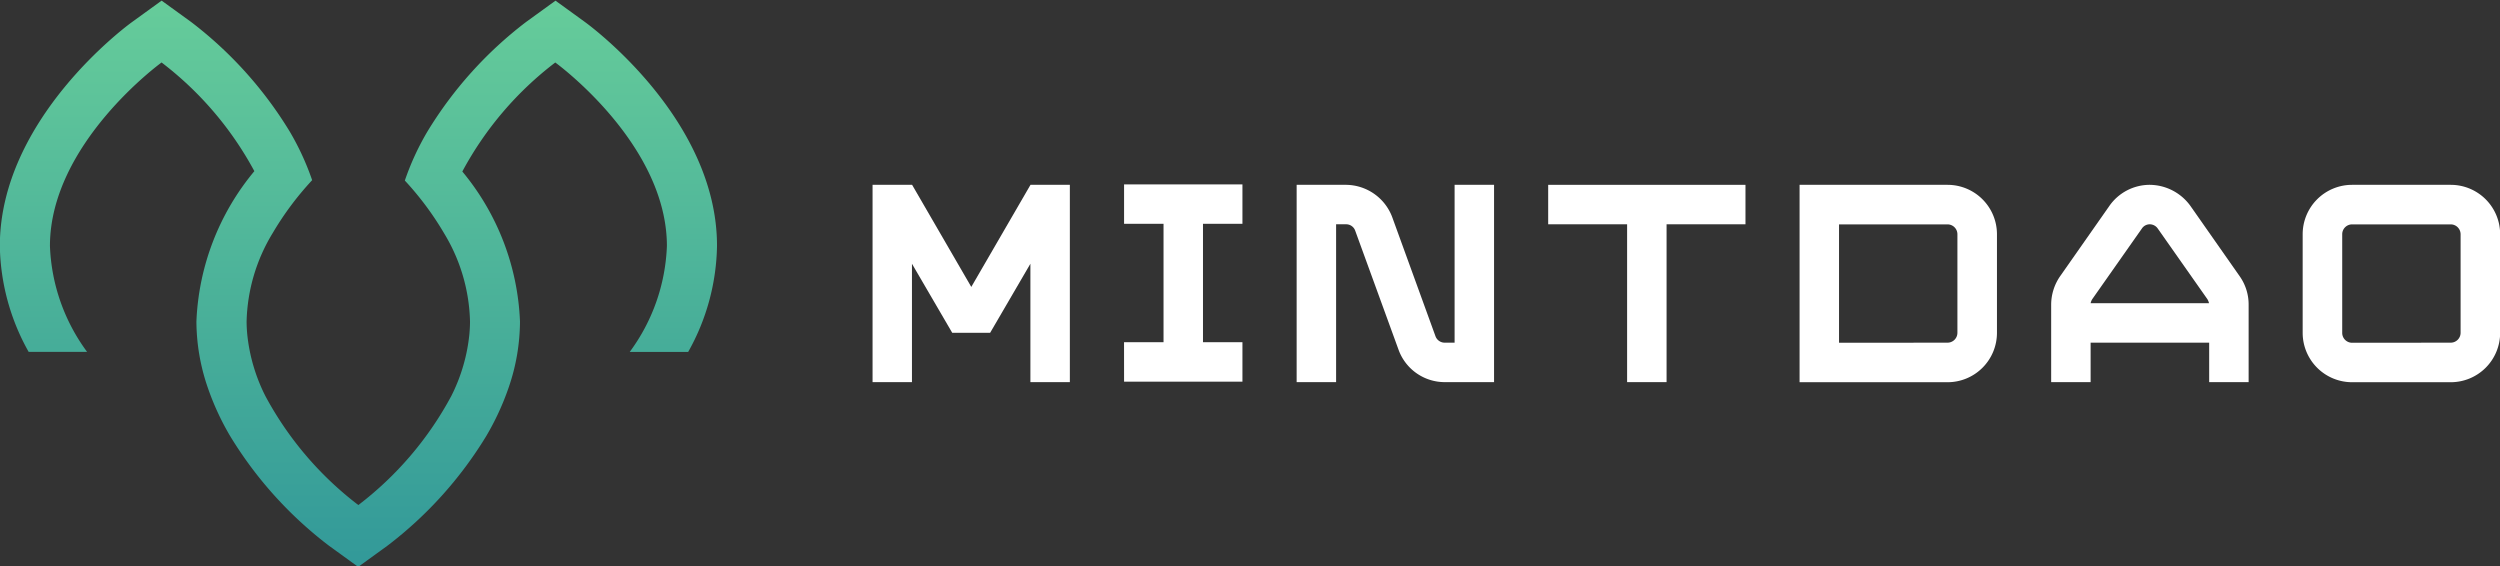 <?xml version="1.0" encoding="UTF-8"?>
<svg class="navbar-logo__svg" viewBox="0 0 136.61 30.943" xmlns="http://www.w3.org/2000/svg">
<rect x="0" y="0" width="136.61" height="30.943" fill="#333333" stroke="none"/>
<title>MintDAO logo</title>
<defs>
<linearGradient id="a" x1=".5" x2=".5" y1="-.002" y2=".982">
<stop stop-color="#66cc9a" offset="0"/>
<stop stop-color="#339a99" offset="1"/>
</linearGradient>
</defs>
<g transform="translate(196.04 -3981.2)">
<path d="m-164.08 3982.4-1.606-1.163-1.606 1.163a21.672 21.672 0 0 0-5.4 6 14.434 14.434 0 0 0-1.226 2.666 16.613 16.613 0 0 1 2.161 2.909 9.686 9.686 0 0 1 1.4 4.793c0 0.227-0.013 0.45-0.032 0.673a9.588 9.588 0 0 1-0.991 3.4 18.463 18.463 0 0 1-5.079 5.957 18.472 18.472 0 0 1-5.07-5.939 9.615 9.615 0 0 1-1-3.385c-0.021-0.234-0.036-0.469-0.036-0.707a9.712 9.712 0 0 1 1.424-4.828 16.652 16.652 0 0 1 2.158-2.894 14.484 14.484 0 0 0-1.228-2.662 21.68 21.68 0 0 0-5.391-5.986l-1.606-1.163-1.606 1.163c-0.3 0.214-7.235 5.319-7.235 12.248a12.171 12.171 0 0 0 1.575 5.784h3.194a10.371 10.371 0 0 1-2.031-5.784c0-5.612 6.1-10.031 6.1-10.031a18.476 18.476 0 0 1 5.07 5.939 13.679 13.679 0 0 0-3.166 8.213 11.2 11.2 0 0 0 0.615 3.6 14.465 14.465 0 0 0 1.228 2.662 21.681 21.681 0 0 0 5.391 5.986l1.606 1.163 1.606-1.163a21.681 21.681 0 0 0 5.4-6 14.431 14.431 0 0 0 1.226-2.666 11.189 11.189 0 0 0 0.609-3.582 13.666 13.666 0 0 0-3.151-8.194 18.46 18.46 0 0 1 5.079-5.957s6.1 4.419 6.1 10.031a10.371 10.371 0 0 1-2.031 5.784h3.194a12.171 12.171 0 0 0 1.575-5.784c0.014-6.927-6.925-12.032-7.22-12.246z" fill="url(#a)" data-name="Path 3488"/>
<g transform="translate(-148.36 3991.3)" fill="#fff" data-name="Group 3">
<path transform="translate(-36.039 -4030.3)" d="M36.039,4030.3H38.2l3.234,5.579,3.235-5.579H46.82v10.781H44.664v-6.469l-2.2,3.773H40.392l-2.2-3.773v6.469H36.039Z" data-name="Path 3489"/>
<path transform="translate(-89.198 -4030.3)" d="m102.94 4038.9h2.158v-6.469h-2.156v-2.156h6.468v2.156h-2.156v6.469h2.156v2.156h-6.468z" data-name="Path 3490"/>
<path transform="translate(-125.68 -4030.3)" d="M156.941,4041.081a2.683,2.683,0,0,1-2.507-1.738l-2.385-6.55a.522.522,0,0,0-.5-.337h-.539v8.625h-2.156V4030.3h2.7a2.72,2.72,0,0,1,2.547,1.833l2.345,6.455a.535.535,0,0,0,.5.337h.539V4030.3h2.156v10.781Z" data-name="Path 3491"/>
<path transform="translate(-178.84 -4030.3)" d="m226.54 4030.3v2.156h-4.312v8.625h-2.156v-8.625h-4.313v-2.156z" data-name="Path 3492"/>
<path transform="translate(-232 -4030.3)" d="M293.442,4038.386a2.7,2.7,0,0,1-2.7,2.7h-8.086V4030.3h8.086a2.7,2.7,0,0,1,2.7,2.7Zm-2.7.539a.541.541,0,0,0,.539-.539V4033a.541.541,0,0,0-.539-.539h-5.93v6.469Z" data-name="Path 3493"/>
<path transform="translate(-285.16 -4030.3)" d="M349.564,4036.85a2.739,2.739,0,0,1,.485-1.55l2.7-3.854a2.693,2.693,0,0,1,2.21-1.146,2.767,2.767,0,0,1,2.21,1.146l2.7,3.854a2.677,2.677,0,0,1,.485,1.55v4.231h-2.156v-2.156H351.72v2.156h-2.156Zm4.959-4.165-2.709,3.855a.686.686,0,0,0-.094.229h6.469a.686.686,0,0,0-.094-.229l-2.709-3.855a.537.537,0,0,0-.431-.229A.519.519,0,0,0,354.523,4032.685Z" data-name="Path 3494"/>
<path transform="translate(-338.31 -4030.3)" d="M427.248,4038.386a2.7,2.7,0,0,1-2.7,2.7h-5.391a2.7,2.7,0,0,1-2.7-2.7V4033a2.7,2.7,0,0,1,2.7-2.7h5.391a2.7,2.7,0,0,1,2.7,2.7Zm-2.7.539a.541.541,0,0,0,.539-.539V4033a.541.541,0,0,0-.539-.539h-5.391a.54.54,0,0,0-.539.539v5.391a.54.54,0,0,0,.539.539Z" data-name="Path 3495"/>
</g>
</g>
</svg>
